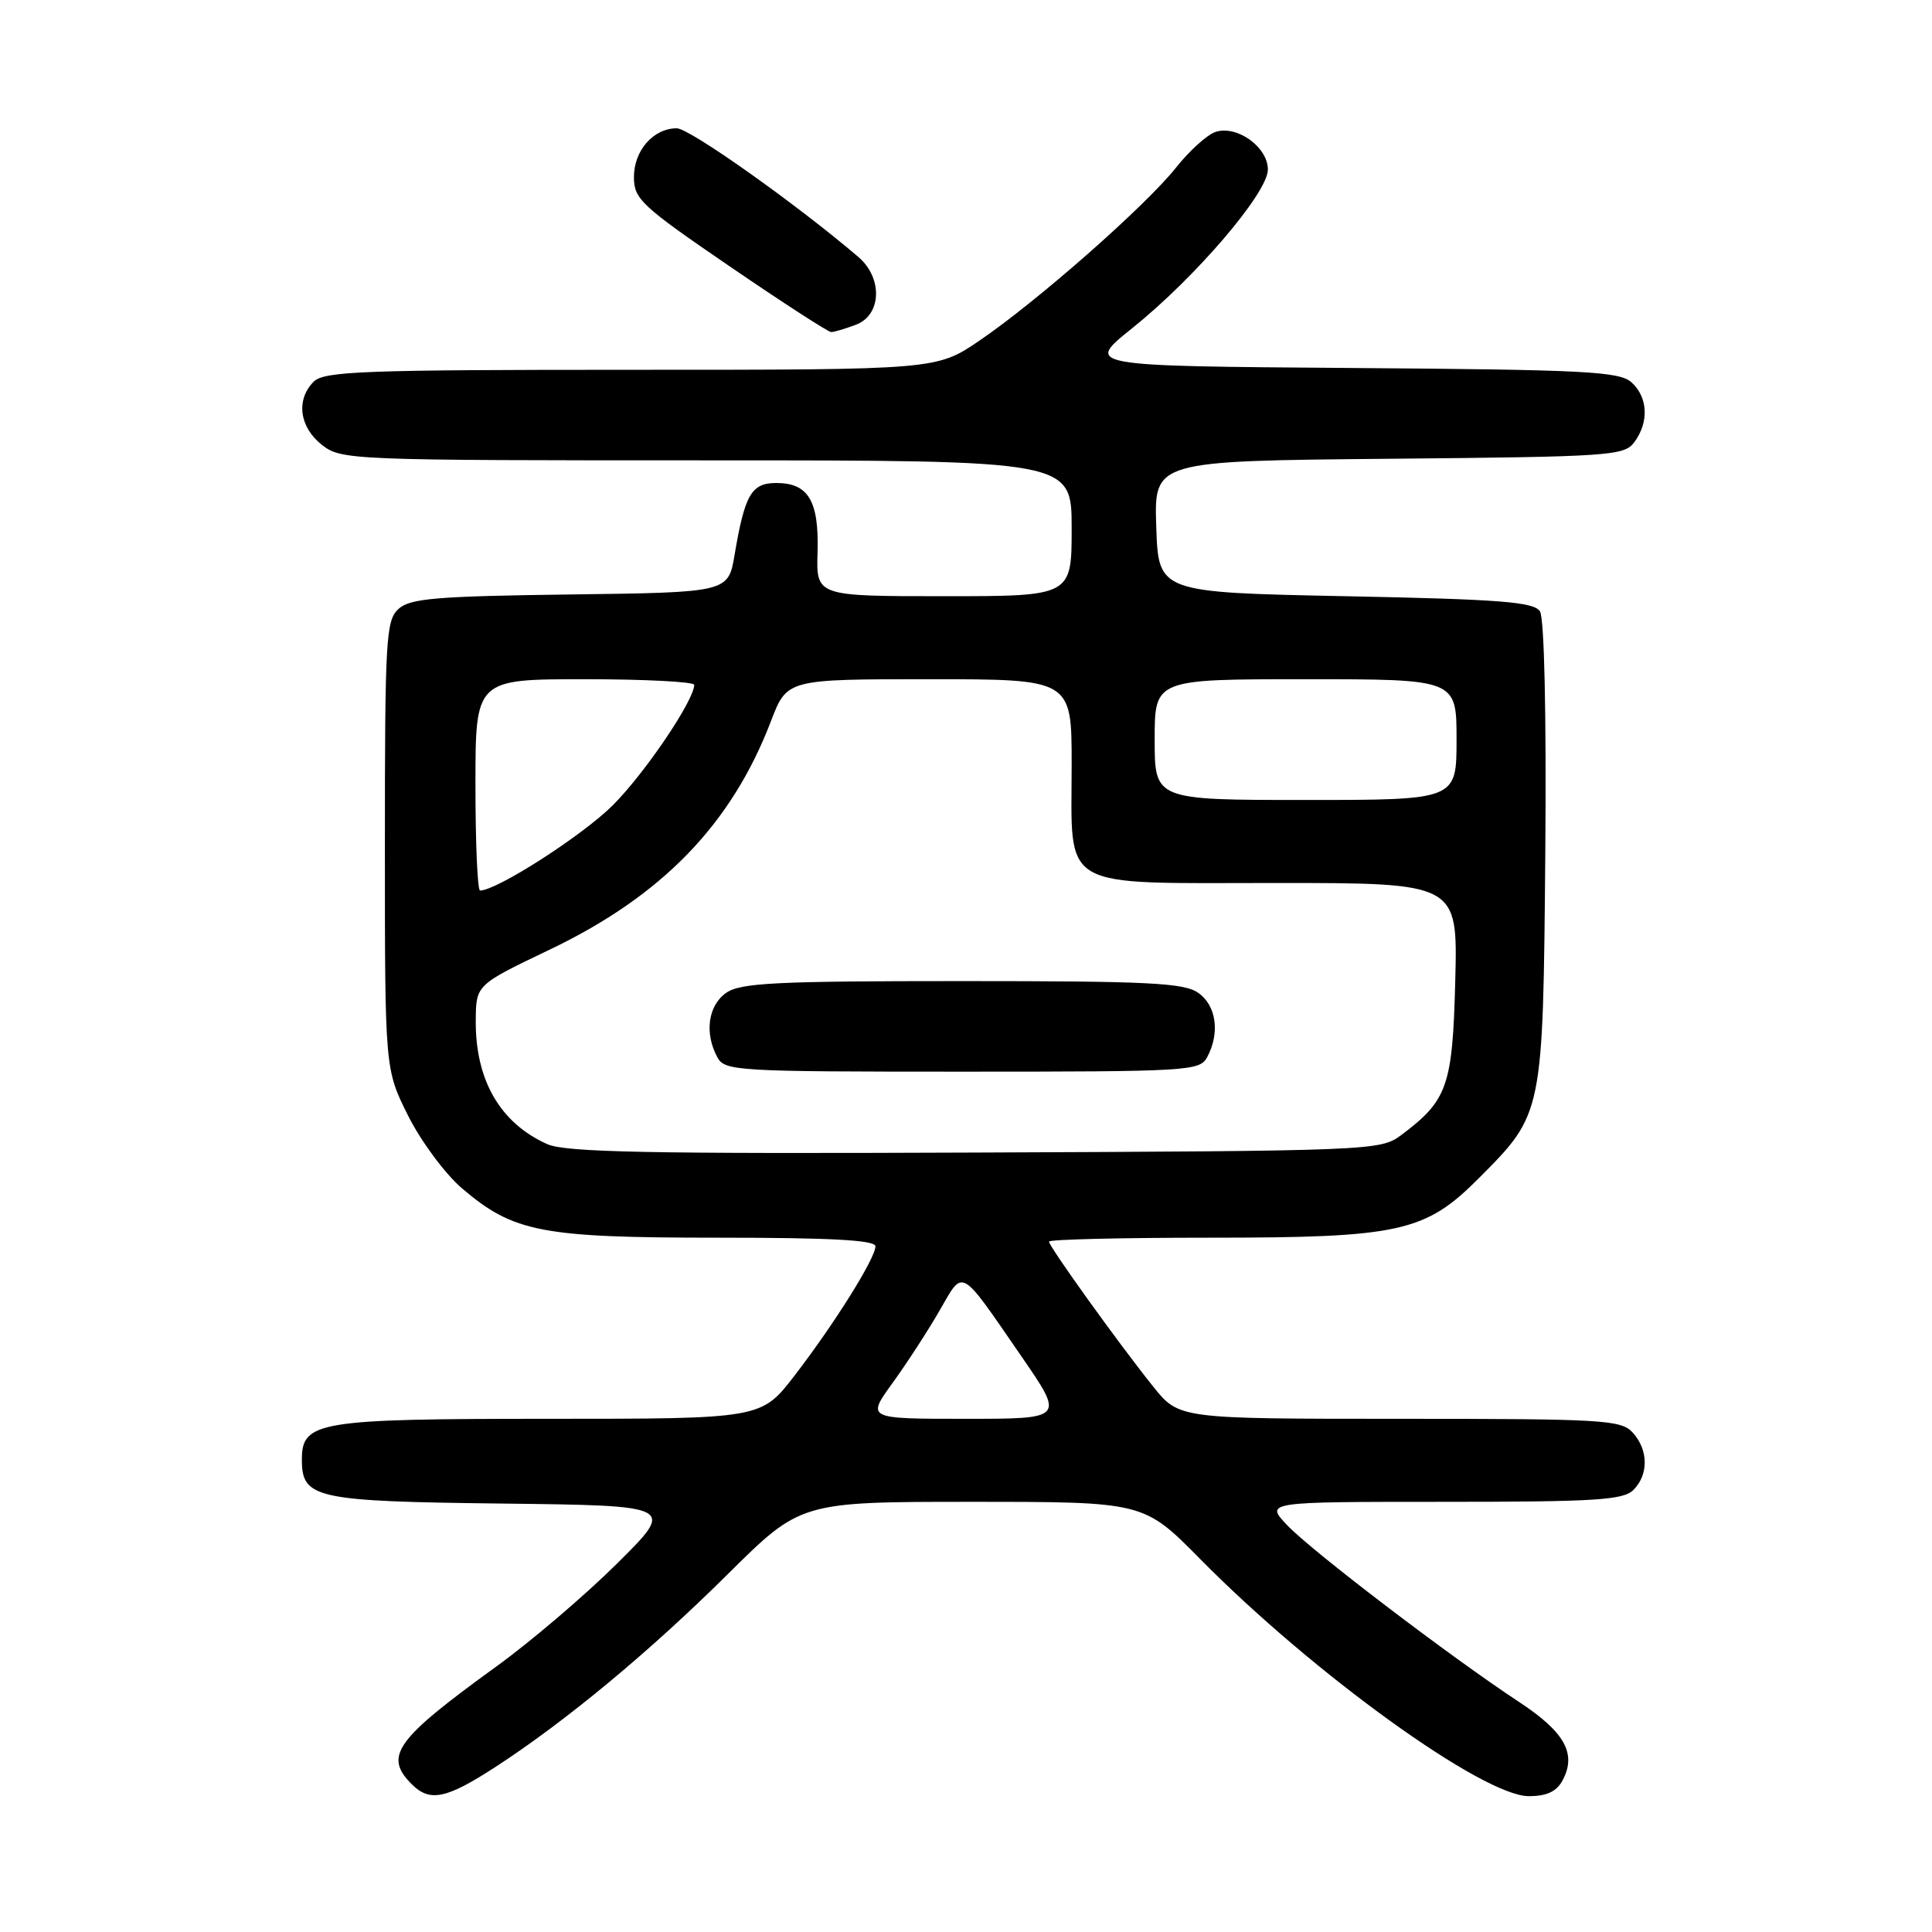 <?xml version="1.0" encoding="UTF-8" standalone="no"?>
<!DOCTYPE svg PUBLIC "-//W3C//DTD SVG 1.1//EN" "http://www.w3.org/Graphics/SVG/1.1/DTD/svg11.dtd" >
<svg xmlns="http://www.w3.org/2000/svg" xmlns:xlink="http://www.w3.org/1999/xlink" version="1.1" viewBox="0 0 256 256">
 <g >
 <path fill="currentColor"
d=" M 65.59 234.17 C 74.96 228.09 86.08 218.86 96.48 208.54 C 106.10 199.00 106.10 199.00 128.83 199.00 C 151.55 199.00 151.55 199.00 159.03 206.58 C 174.00 221.76 196.51 238.00 202.57 238.00 C 204.96 238.00 206.25 237.39 207.05 235.91 C 208.94 232.37 207.35 229.51 201.27 225.51 C 192.16 219.51 173.79 205.51 170.56 202.10 C 167.63 199.00 167.63 199.00 191.24 199.00 C 211.38 199.00 215.09 198.77 216.43 197.43 C 218.47 195.39 218.43 192.13 216.35 189.83 C 214.81 188.14 212.51 188.00 185.47 188.00 C 156.24 188.00 156.24 188.00 152.82 183.75 C 148.36 178.20 139.00 165.18 139.00 164.52 C 139.00 164.23 148.59 164.00 160.32 164.00 C 185.50 164.00 188.85 163.26 195.99 156.08 C 204.48 147.56 204.46 147.65 204.76 113.00 C 204.91 94.53 204.63 81.91 204.05 81.00 C 203.24 79.76 198.84 79.41 178.29 79.00 C 153.50 78.50 153.50 78.50 153.21 69.79 C 152.92 61.08 152.92 61.08 184.04 60.79 C 213.51 60.52 215.24 60.40 216.58 58.56 C 218.52 55.90 218.36 52.64 216.19 50.67 C 214.59 49.22 210.16 48.99 179.07 48.76 C 143.76 48.50 143.76 48.50 150.01 43.50 C 158.40 36.77 168.00 25.55 168.00 22.47 C 168.00 19.50 163.94 16.57 161.09 17.47 C 159.99 17.82 157.63 19.94 155.86 22.17 C 151.87 27.22 137.42 39.94 129.80 45.12 C 124.11 49.00 124.11 49.00 83.63 49.00 C 48.16 49.00 42.95 49.19 41.57 50.57 C 39.19 52.95 39.66 56.58 42.63 58.93 C 45.22 60.96 46.22 61.00 93.63 61.00 C 142.00 61.00 142.00 61.00 142.00 70.00 C 142.00 79.00 142.00 79.00 125.08 79.00 C 108.15 79.00 108.15 79.00 108.33 73.16 C 108.53 66.37 107.11 64.00 102.86 64.00 C 99.57 64.00 98.69 65.52 97.34 73.50 C 96.50 78.50 96.50 78.50 75.56 78.77 C 57.83 79.00 54.33 79.29 52.81 80.68 C 51.14 82.18 51.00 84.64 51.00 112.00 C 51.00 141.68 51.00 141.68 54.07 147.82 C 55.76 151.20 58.96 155.52 61.18 157.43 C 68.03 163.29 71.72 164.00 95.18 164.00 C 110.09 164.00 116.00 164.32 116.00 165.14 C 116.00 166.72 110.60 175.36 105.30 182.25 C 100.88 188.00 100.88 188.00 72.66 188.00 C 42.12 188.00 40.00 188.35 40.00 193.40 C 40.00 198.55 41.75 198.94 66.56 199.23 C 89.50 199.50 89.50 199.50 81.78 207.16 C 77.54 211.37 70.34 217.51 65.78 220.81 C 52.36 230.53 50.82 232.68 54.57 236.43 C 56.95 238.81 59.13 238.36 65.59 234.17 Z  M 113.43 43.02 C 116.82 41.74 116.99 36.84 113.75 34.06 C 105.55 27.05 91.37 17.00 89.68 17.00 C 86.58 17.00 84.00 19.94 84.00 23.46 C 84.00 26.38 84.95 27.27 96.71 35.31 C 103.70 40.09 109.74 44.00 110.14 44.00 C 110.54 44.00 112.02 43.56 113.43 43.02 Z  M 118.27 183.25 C 120.16 180.64 122.96 176.33 124.49 173.67 C 127.72 168.08 127.07 167.72 135.36 179.75 C 141.05 188.00 141.05 188.00 127.94 188.00 C 114.83 188.00 114.83 188.00 118.27 183.25 Z  M 72.50 151.60 C 66.26 148.80 62.97 143.10 63.04 135.18 C 63.08 130.50 63.08 130.50 72.84 125.83 C 87.73 118.71 96.93 109.21 102.15 95.57 C 104.28 90.00 104.28 90.00 123.14 90.00 C 142.00 90.00 142.00 90.00 142.00 101.28 C 142.00 118.18 139.97 117.00 169.14 117.00 C 193.16 117.00 193.16 117.00 192.83 129.93 C 192.47 143.96 191.82 145.80 185.62 150.44 C 182.92 152.45 181.65 152.51 129.18 152.72 C 85.96 152.90 74.92 152.69 72.50 151.60 Z  M 159.96 140.07 C 161.68 136.87 161.17 133.23 158.78 131.56 C 156.89 130.23 152.18 130.00 127.50 130.00 C 102.82 130.00 98.11 130.23 96.22 131.56 C 93.83 133.23 93.32 136.87 95.04 140.07 C 96.02 141.92 97.45 142.00 127.50 142.00 C 157.55 142.00 158.98 141.92 159.96 140.07 Z  M 63.00 104.00 C 63.00 90.00 63.00 90.00 77.50 90.00 C 85.47 90.00 92.00 90.34 91.99 90.75 C 91.96 92.82 85.46 102.44 81.21 106.69 C 77.21 110.69 65.84 118.00 63.61 118.00 C 63.27 118.00 63.00 111.70 63.00 104.00 Z  M 153.00 98.00 C 153.00 90.00 153.00 90.00 173.00 90.00 C 193.00 90.00 193.00 90.00 193.00 98.00 C 193.00 106.00 193.00 106.00 173.00 106.00 C 153.00 106.00 153.00 106.00 153.00 98.00 Z "/>
</g>
</svg>
